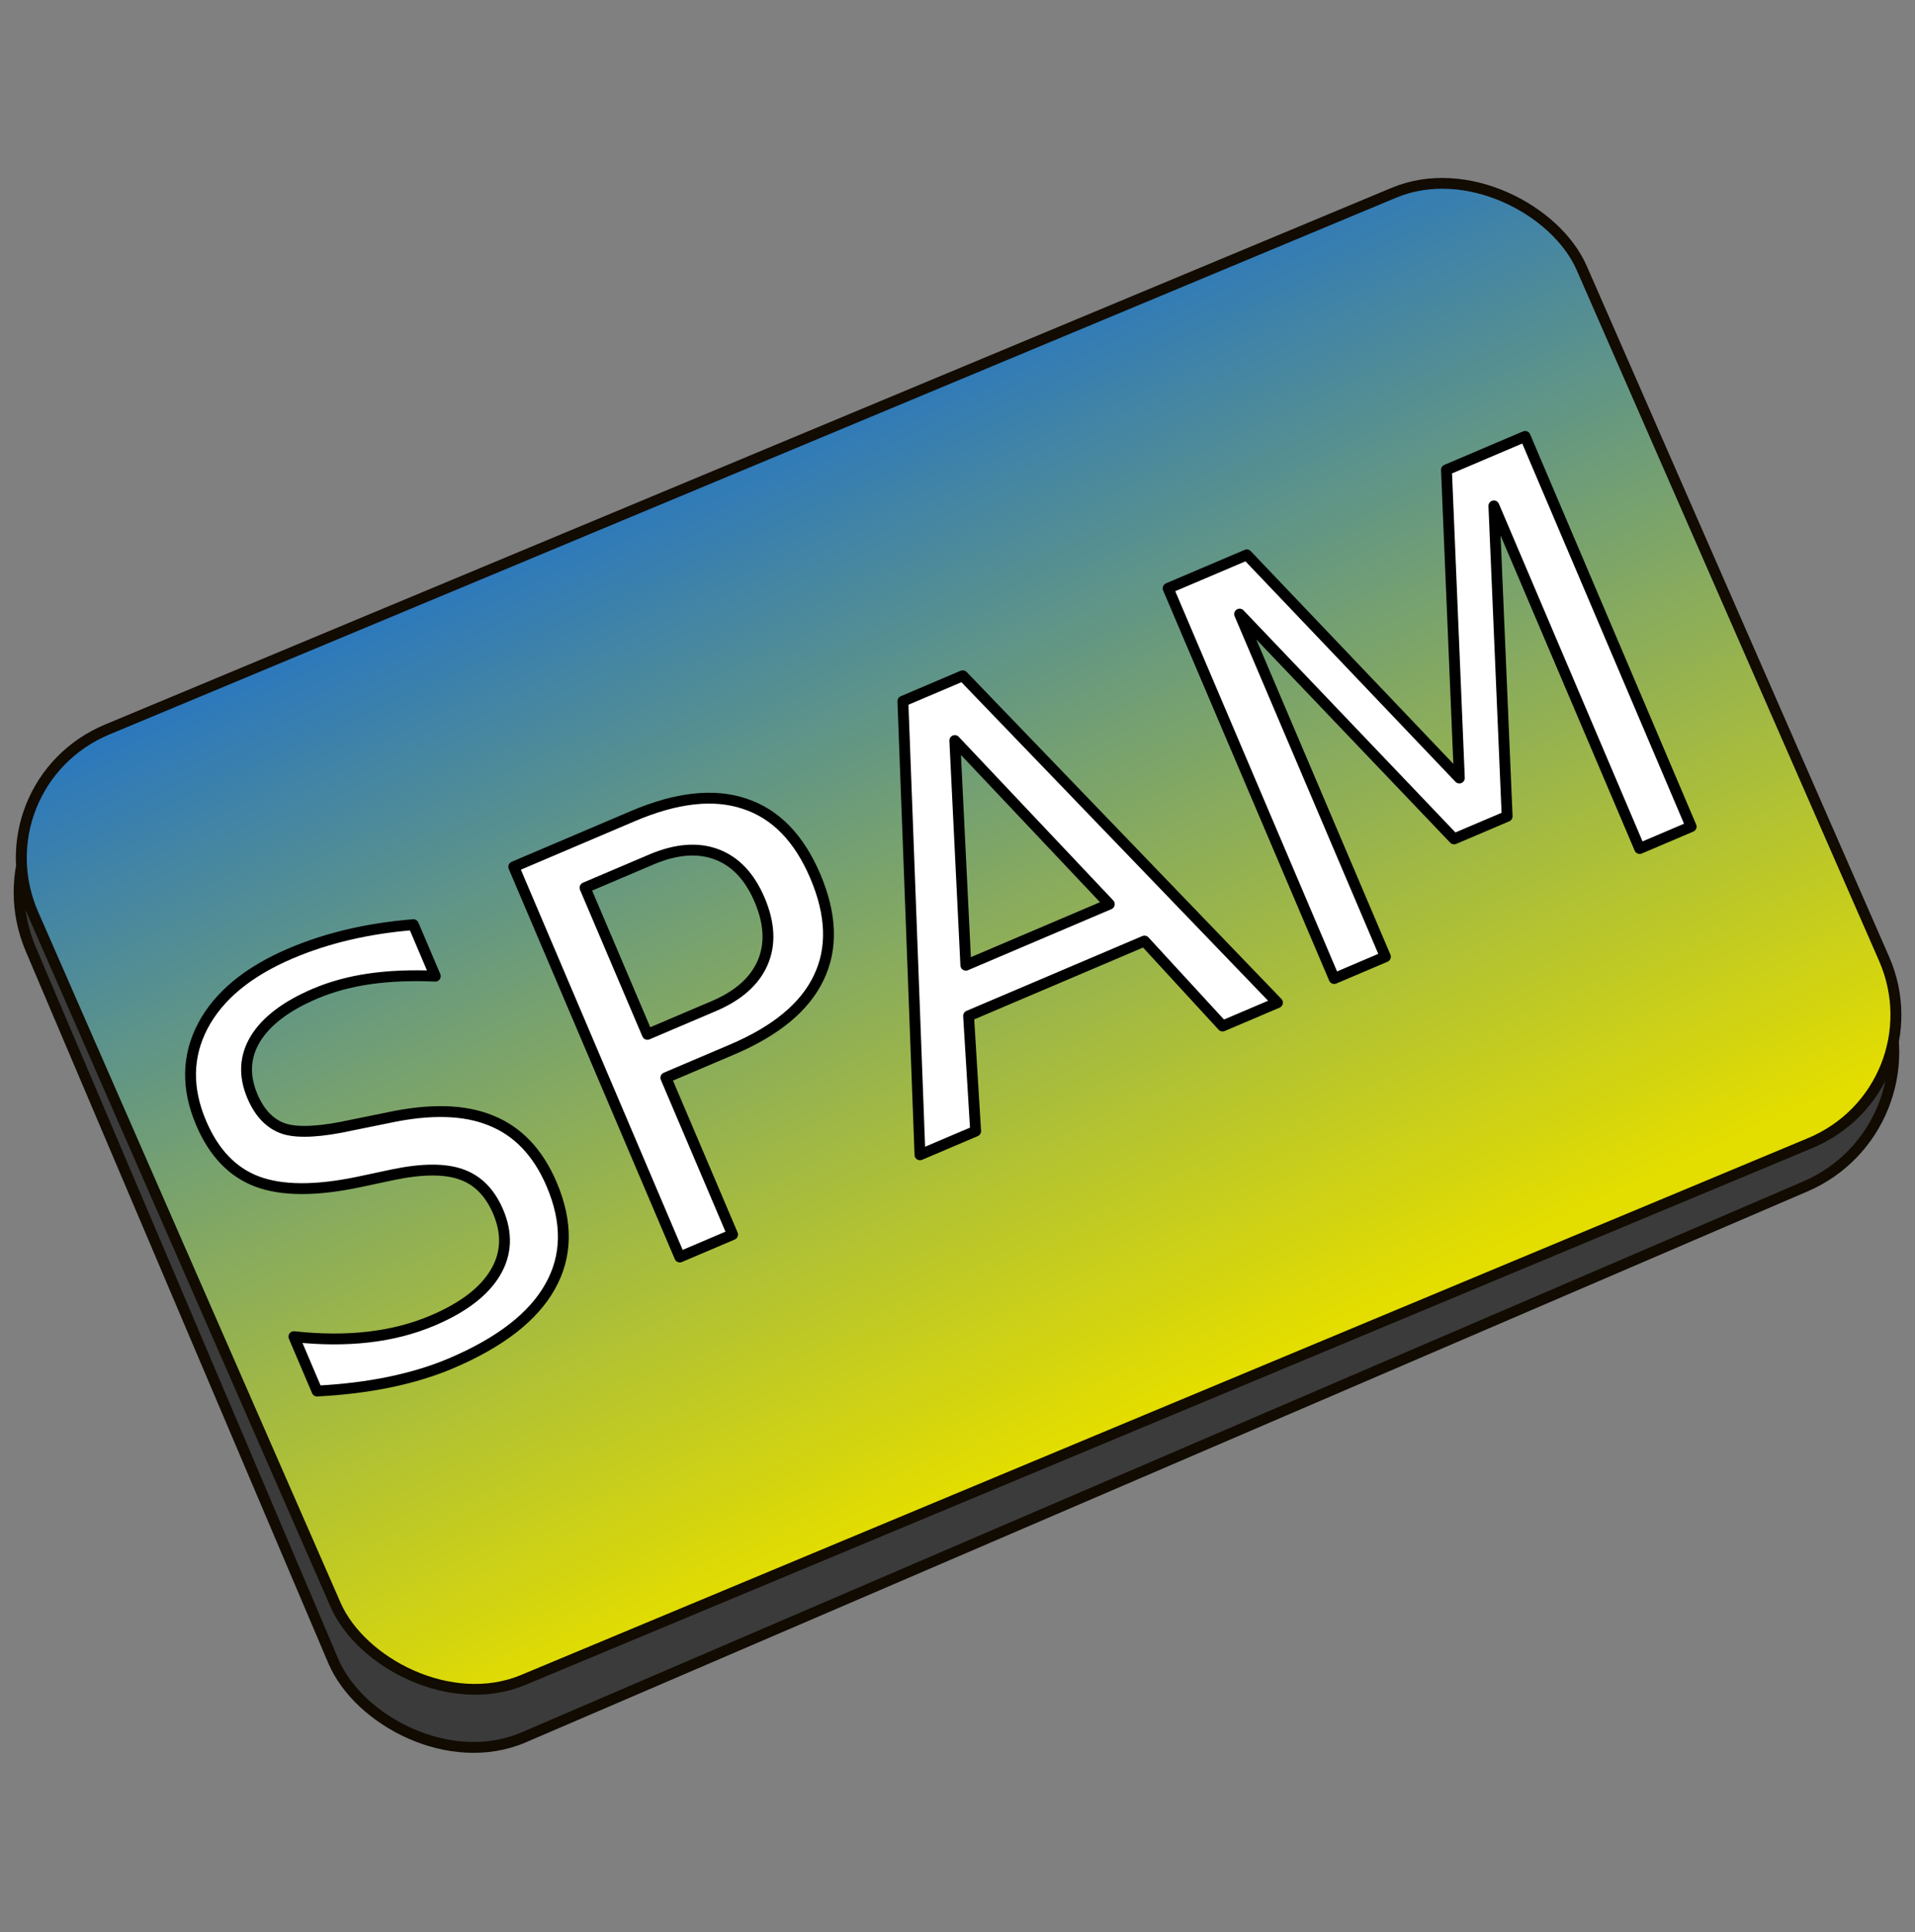 <?xml version="1.0" encoding="UTF-8" standalone="no"?>
<!-- Created with Inkscape (http://www.inkscape.org/) -->

<svg
   xmlns:dc="http://purl.org/dc/elements/1.1/"
   xmlns:cc="http://creativecommons.org/ns#"
   xmlns:rdf="http://www.w3.org/1999/02/22-rdf-syntax-ns#"
   xmlns:svg="http://www.w3.org/2000/svg"
   xmlns="http://www.w3.org/2000/svg"
   xmlns:xlink="http://www.w3.org/1999/xlink"
   xmlns:sodipodi="http://sodipodi.sourceforge.net/DTD/sodipodi-0.dtd"
   xmlns:inkscape="http://www.inkscape.org/namespaces/inkscape"
   width="705.881"
   height="712.123"
   id="svg3622"
   version="1.1"
   inkscape:version="0.48.4 r9939"
   sodipodi:docname="spam.svg">
  <rect width="100%" height="100%" fill="#808080" stroke="none"/>
  <defs
     id="defs3624">
    <linearGradient
       id="linearGradient3755">
      <stop
         style="stop-color:#146bd5;stop-opacity:1;"
         offset="0"
         id="stop3757" />
      <stop
         style="stop-color:#e3dd00;stop-opacity:1;"
         offset="1"
         id="stop3759" />
    </linearGradient>
    <linearGradient
       inkscape:collect="always"
       xlink:href="#linearGradient3755"
       id="linearGradient3761"
       x1="94.003"
       y1="361.613"
       x2="109.759"
       y2="795.97"
       gradientUnits="userSpaceOnUse" />
  </defs>
  <sodipodi:namedview
     id="base"
     pagecolor="#ffffff"
     bordercolor="#666666"
     borderopacity="1.0"
     inkscape:pageopacity="0.0"
     inkscape:pageshadow="2"
     inkscape:zoom="0.35"
     inkscape:cx="-627.78463"
     inkscape:cy="338.44886"
     inkscape:document-units="px"
     inkscape:current-layer="layer1"
     showgrid="false"
     inkscape:window-width="1440"
     inkscape:window-height="824"
     inkscape:window-x="0"
     inkscape:window-y="24"
     inkscape:window-maximized="1"
     fit-margin-top="65"
     fit-margin-left="5"
     fit-margin-right="5"
     fit-margin-bottom="65" />
  <g
     inkscape:label="Layer 1"
     inkscape:groupmode="layer"
     id="layer1"
     transform="translate(-17.07,-158.688)">
    <rect
       style="fill:#3b3b3b;fill-opacity:1;stroke:#110b02;stroke-width:4;stroke-linecap:round;stroke-linejoin:round;stroke-miterlimit:4;stroke-opacity:1;stroke-dasharray:none"
       id="rect3965-5"
       width="621.269"
       height="392.402"
       x="-172.713"
       y="424.97"
       ry="53.596"
       transform="matrix(0.919,-0.395,0.391,0.92,0,0)" />
    <rect
       style="fill:url(#linearGradient3761);fill-opacity:1;stroke:#110b02;stroke-width:4;stroke-linecap:round;stroke-linejoin:round;stroke-miterlimit:4;stroke-opacity:1;stroke-dasharray:none"
       id="rect3965"
       width="618.417"
       height="382.43"
       x="-171.91"
       y="416.495"
       ry="52.234"
       transform="matrix(0.923,-0.385,0.401,0.916,0,0)" />
    <g
       transform="matrix(1.37,-0.583,0.583,1.37,-266.213,83.771)"
       style="font-size:40px;font-style:normal;font-weight:normal;line-height:125%;letter-spacing:0px;word-spacing:0px;fill:#ffffff;fill-opacity:1;stroke:#000000;stroke-width:2.687;stroke-linecap:round;stroke-linejoin:round;stroke-miterlimit:4;stroke-opacity:1;font-family:Sans"
       id="flowRoot3763">
      <path
         d="m 159.906,371.501 0,13.852 c -5.391,-2.578 -10.477,-4.5 -15.258,-5.766 -4.781,-1.266 -9.398,-1.898 -13.852,-1.898 -7.734,9e-5 -13.711,1.5 -17.93,4.5 -4.172,3 -6.258,7.266 -6.258,12.797 -3e-5,4.641 1.383,8.156 4.148,10.547 2.812,2.344 8.109,4.242 15.891,5.695 l 8.578,1.758 c 10.594,2.016 18.398,5.578 23.414,10.688 5.062,5.063 7.594,11.859 7.594,20.391 -8e-5,10.172 -3.422,17.883 -10.266,23.133 -6.797,5.25 -16.781,7.875 -29.953,7.875 -4.969,0 -10.266,-0.562 -15.891,-1.688 -5.578,-1.125 -11.367,-2.789 -17.367,-4.992 l 0,-14.625 c 5.766,3.234 11.414,5.672 16.945,7.312 5.531,1.641 10.969,2.461 16.312,2.461 8.109,10e-6 14.367,-1.594 18.773,-4.781 4.406,-3.187 6.609,-7.734 6.609,-13.641 -7e-5,-5.156 -1.594,-9.187 -4.781,-12.094 -3.141,-2.906 -8.32,-5.086 -15.539,-6.539 l -8.648,-1.688 c -10.594,-2.109 -18.258,-5.414 -22.992,-9.914 -4.734,-4.5 -7.102,-10.758 -7.102,-18.773 -9e-6,-9.281 3.258,-16.594 9.773,-21.938 6.562,-5.344 15.586,-8.016 27.07,-8.016 4.922,1.1e-4 9.937,0.445 15.047,1.336 5.109,0.891 10.336,2.227 15.68,4.008"
         style="font-size:144px;fill:#ffffff;stroke:#000000"
         id="path3772"
         inkscape:connector-curvature="0" />
      <path
         d="m 202.586,379.727 0,39.445 17.859,0 c 6.609,6e-5 11.719,-1.711 15.328,-5.133 3.609,-3.422 5.414,-8.297 5.414,-14.625 -7e-5,-6.281 -1.805,-11.133 -5.414,-14.555 -3.609,-3.422 -8.719,-5.133 -15.328,-5.133 l -17.859,0 m -14.203,-11.672 32.062,0 c 11.766,1e-4 20.648,2.672 26.648,8.016 6.047,5.297 9.07,13.078 9.07,23.344 -8e-5,10.359 -3.024,18.188 -9.07,23.484 -6,5.297 -14.883,7.945 -26.648,7.945 l -17.859,0 0,42.188 -14.203,0 0,-104.977"
         style="font-size:144px;fill:#ffffff;stroke:#000000"
         id="path3774"
         inkscape:connector-curvature="0" />
      <path
         d="m 301.094,382.048 -19.266,52.242 38.602,0 -19.336,-52.242 m -8.016,-13.992 16.102,0 40.008,104.977 -14.766,0 -9.562,-26.93 -47.32,0 -9.562,26.93 -14.977,0 40.078,-104.977"
         style="font-size:144px;fill:#ffffff;stroke:#000000"
         id="path3776"
         inkscape:connector-curvature="0" />
      <path
         d="m 364.445,368.055 21.164,0 26.789,71.438 26.93,-71.438 21.164,0 0,104.977 -13.852,0 0,-92.18 -27.07,72 -14.273,0 -27.07,-72 0,92.18 -13.781,0 0,-104.977"
         style="font-size:144px;fill:#ffffff;stroke:#000000"
         id="path3778"
         inkscape:connector-curvature="0" />
    </g>
  </g>
</svg>
